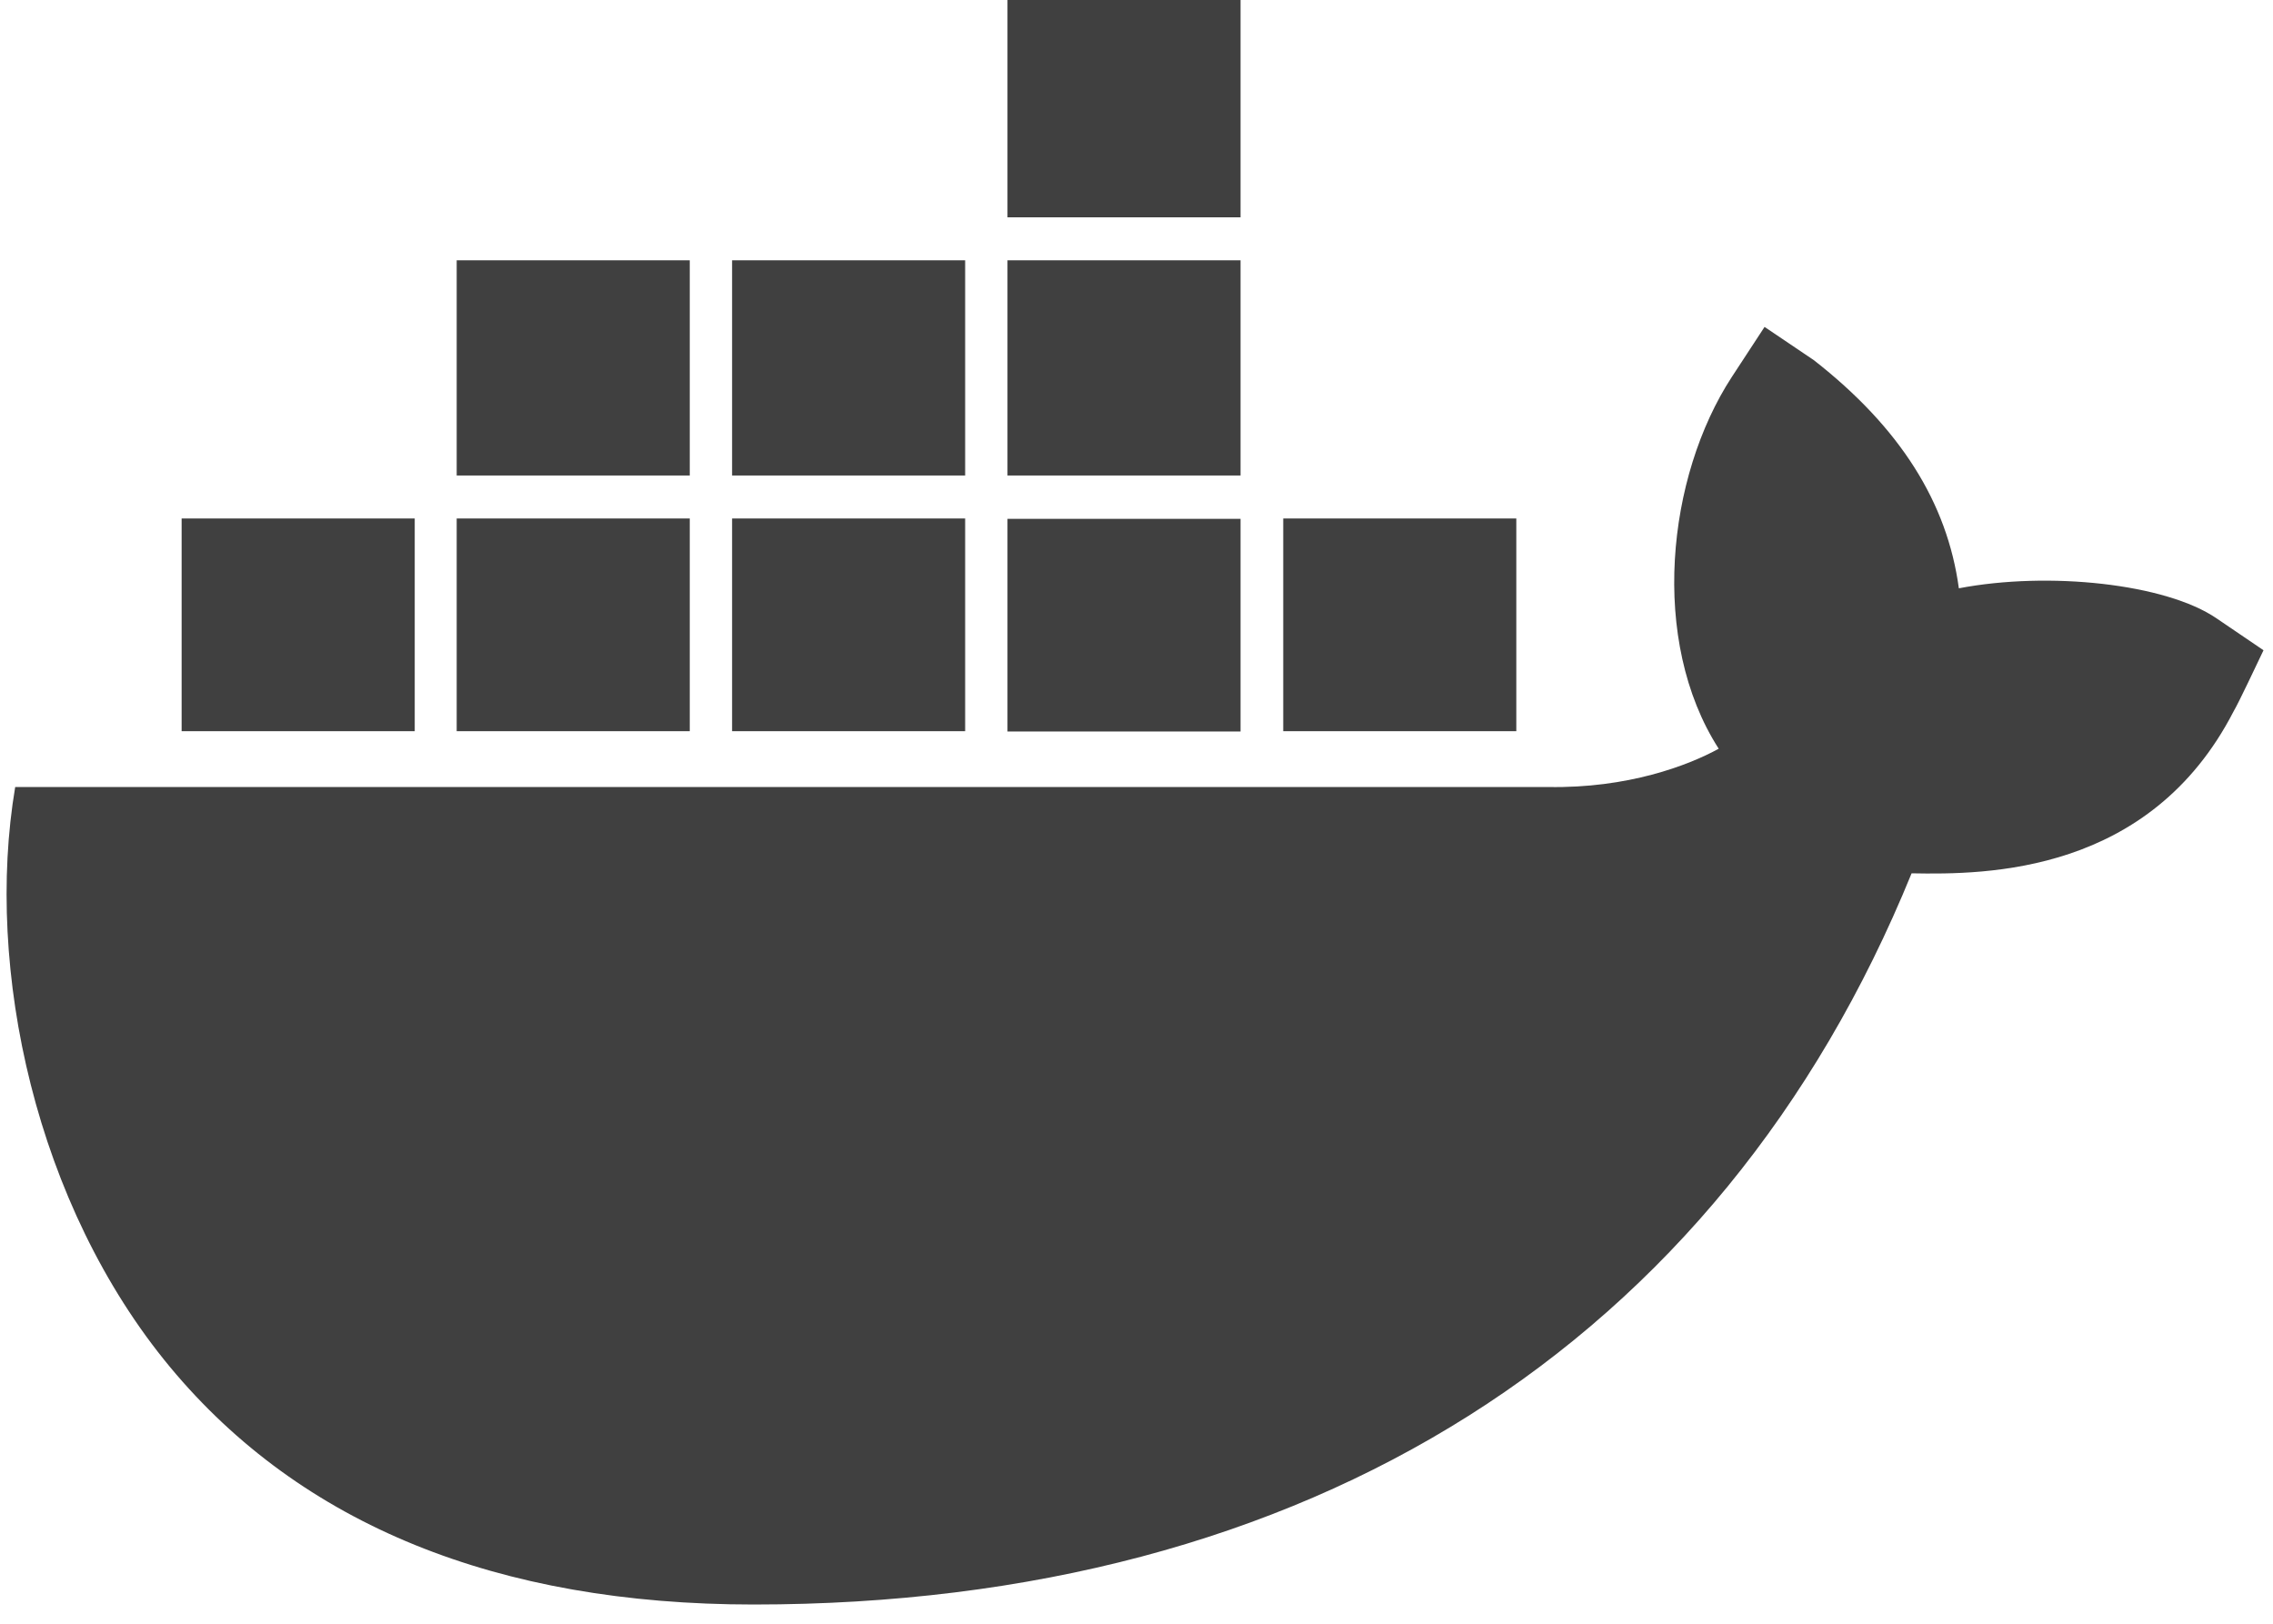 <svg width="63" height="45" viewBox="0 0 63 45" fill="none" xmlns="http://www.w3.org/2000/svg">
<path id="Vector" d="M34.384 20.273H27.924V14.379H34.384V20.273ZM34.384 0H27.924V6.023H34.384V0ZM42.027 14.369H35.567V20.264H42.027V14.369ZM26.751 7.214H20.291V13.178H26.751V7.214ZM34.384 7.214H27.924V13.178H34.384V7.214ZM61.437 17.138C60.03 16.175 56.785 15.828 54.293 16.304C53.97 13.922 52.661 11.848 50.276 9.983L48.908 9.06L47.999 10.449C46.2 13.208 45.712 17.753 47.637 20.75C46.787 21.216 45.115 21.851 42.907 21.811H0.421C-0.429 26.853 0.988 33.402 4.722 37.897C8.348 42.254 13.782 44.467 20.887 44.467C36.27 44.467 47.657 37.272 52.983 24.203C55.075 24.243 59.59 24.213 61.906 19.718C62.053 19.47 62.551 18.408 62.737 18.021L61.437 17.138ZM11.485 14.369H5.034V20.264H11.495V14.369H11.485ZM19.118 14.369H12.658V20.264H19.118V14.369ZM26.751 14.369H20.291V20.264H26.751V14.369ZM19.118 7.214H12.658V13.178H19.118V7.214Z" fill="black" fill-opacity="0.75"/>
</svg>
